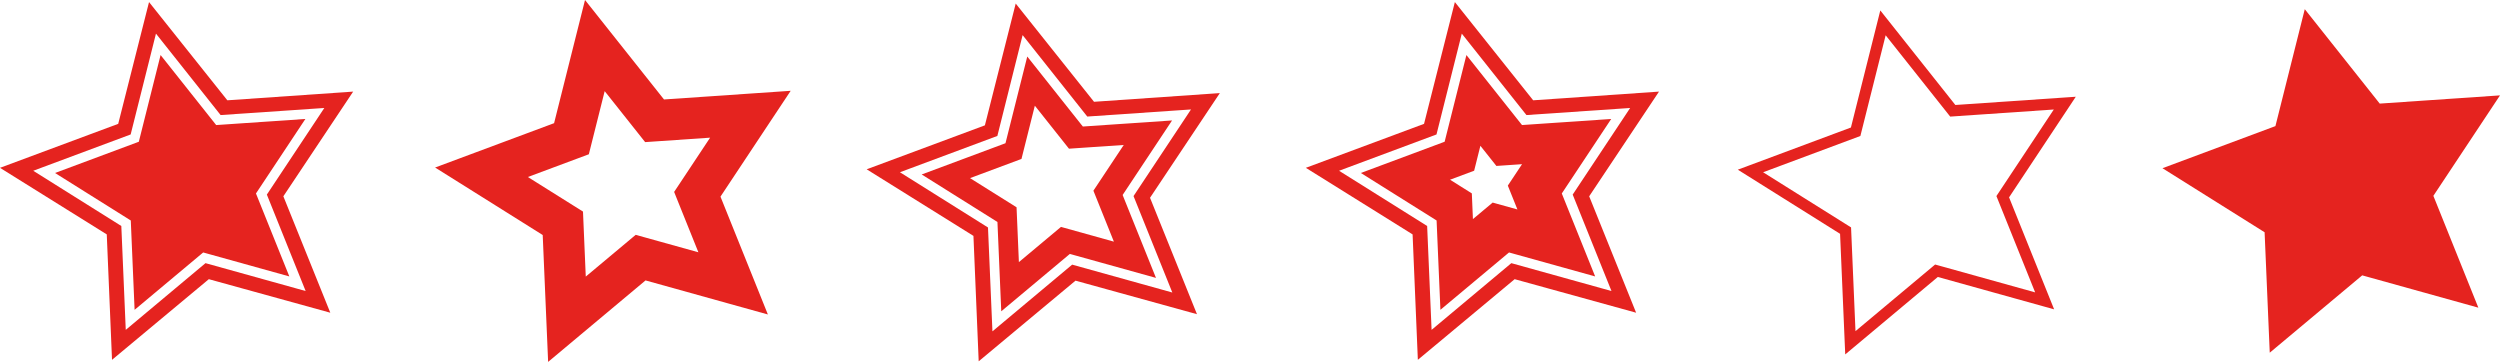 <svg id="Ebene_1" data-name="Ebene 1" xmlns="http://www.w3.org/2000/svg" viewBox="0 0 5079.75 735.31"><defs><style>.cls-1{fill:#e5231f;}</style></defs><path class="cls-1" d="M717.6,186.14,461.94,203.8,302.82,4.19,240.19,251.65,0,341,216.94,476.28l10.67,254.84L424.33,567.26l246.79,68.15L575.75,398.86Zm-104,386.71,7.45,18.51L601.83,586l-184.28-51.3L270.83,657.44l-15.31,12.81-.85-19.94L246.51,459.2,84.45,357.58,67.55,347l18.69-7L265.48,273.2,312.05,87.67l4.85-19.35,12.4,15.62L448.24,233.76l190.84-13,19.9-1.36L648,236,542.23,395.39Z"/><polygon class="cls-1" points="520.09 393.13 522.95 388.81 620.51 241.72 444.42 253.76 439.25 254.11 436.03 250.06 326.29 111.81 283.32 283.01 282.06 288.03 277.21 289.84 111.82 351.49 261.35 445.26 265.74 448.01 265.96 453.19 273.49 629.54 408.88 516.29 412.85 512.97 417.84 514.36 587.89 561.68 522.02 397.93 520.09 393.13"/><path class="cls-1" d="M1463.94,399.54l95.68-144.26,47-70.78-84.74,5.79-172.7,11.81L1241.5,66.52,1188.69,0,1168,82.38l-42.14,167.9L963.68,310.74l-79.59,29.67,72,45.12,146.65,92,7.38,172.94,3.63,84.87,65.15-54.5,132.78-111.07,166.76,46.43,81.83,22.77-31.69-78.8Zm-86,10.84,41.12,102.24-106.17-29.55-21.23-5.91-16.9,14.14L1190.22,562l-4.7-110.1-.94-22-18.67-11.71-93.37-58.54,103.27-38.5,20.65-7.69,5.36-21.38,26.83-106.89,68.52,86.31,13.7,17.27,22-1.51,110-7.52-60.91,91.85-12.18,18.36Z"/><polygon class="cls-1" points="4595.52 468.21 4601.44 471.92 4601.74 478.89 4611.89 716.65 4794.43 563.97 4799.78 559.49 4806.5 561.36 5035.76 625.17 4946.97 404.4 4944.36 397.93 4948.22 392.11 5079.75 193.79 4842.33 210.02 4835.37 210.5 4831.03 205.03 4683.07 18.65 4625.14 249.46 4623.44 256.23 4616.9 258.67 4393.93 341.79 4595.52 468.21"/><path class="cls-1" d="M4217.79,196.58l-23.11,1.58-221.59,15.15L3835,39.35l-14.4-18.14-5.64,22.47L3760.88,259.1l-208.13,77.59-21.7,8.09,19.62,12.31,188.17,118L3748.32,697l1,23.14,17.77-14.86,170.37-142.51,214,59.56,22.32,6.22-8.65-21.5L4082.22,401,4205,215.89ZM4059.84,393.36l-3.33,5,2.25,5.57,76.47,190.15-197.44-55-5.79-1.62-4.61,3.86-157.21,131.5-8.74-204.77-.26-6-5.1-3.2L3582.46,350l192-71.59,5.64-2.1,1.46-5.83,49.89-198.78,127.43,160.52,3.74,4.7,6-.4,204.48-14Z"/><path class="cls-1" d="M2478.6,189.16l-255.66,17.67L2063.82,7.21l-62.63,247.47L1761,344l216.94,135.29,10.67,254.83,196.72-163.86,246.79,68.15-95.37-236.55Zm-104,386.71,7.45,18.51L2362.83,589l-184.29-51.29L2031.83,660.47l-15.31,12.8-.85-19.94-8.17-191.11-162-101.62-16.9-10.6,18.69-7,179.24-66.81L2073,90.69l4.86-19.35L2090.3,87l118.94,149.81,190.83-13.05,19.91-1.36L2409,239,2303.23,398.41Z"/><path class="cls-1" d="M2281.09,396.15l2.86-4.31,97.56-147.1-176.09,12-5.17.35-3.22-4L2087.29,114.84l-43,171.19-1.26,5-4.85,1.8-165.39,61.66,149.53,93.77,4.39,2.75.22,5.17,7.53,176.35,135.39-113.25,4-3.32,5,1.39,170,47.33L2283,401Zm-122.2,65.76-3.06-.85-2.44,2-83.12,69.53-4.62-108.27-.14-3.18-2.7-1.69L1971,361.92l101.54-37.85,3-1.11.77-3.08,26.38-105.11,67.38,84.87,2,2.49,3.17-.21,108.12-7.4-59.9,90.31-1.76,2.65,1.19,2.95L2263.29,491Z"/><path class="cls-1" d="M3370.92,186.14,3115.26,203.8,2956.14,4.19l-62.63,247.46L2653.32,341l216.94,135.28,10.67,254.84,196.72-163.86,246.79,68.15-95.37-236.55Zm-104,386.71,7.45,18.51L3255.15,586l-184.29-51.3L2924.15,657.44l-15.31,12.81-.85-19.94-8.17-191.11L2737.77,357.58l-16.9-10.6,18.69-7L2918.8,273.2l46.56-185.53,4.86-19.35,12.4,15.62,118.94,149.82,190.84-13,19.9-1.36-11,16.63L3195.55,395.39Z"/><path class="cls-1" d="M3173.41,393.13l2.86-4.32,97.56-147.09-176.09,12-5.17.35-3.22-4.05L2979.61,111.82l-43,171.19-1.26,5-4.85,1.81-165.39,61.65,149.53,93.77,4.39,2.75.22,5.18,7.53,176.35L3062.2,516.29l4-3.32,5,1.39,170,47.32-65.86-163.75ZM3064.3,378.51l18.94,47.09L3034.35,412l-1.44-.4-1.14,1-38.93,32.56-2.17-50.71-.06-1.49-1.26-.79-43-27,47.56-17.73,1.39-.52.37-1.44L3008,296.24,3039.58,336l.92,1.17,1.49-.1,50.64-3.47-28.06,42.3-.82,1.24Z"/></svg>